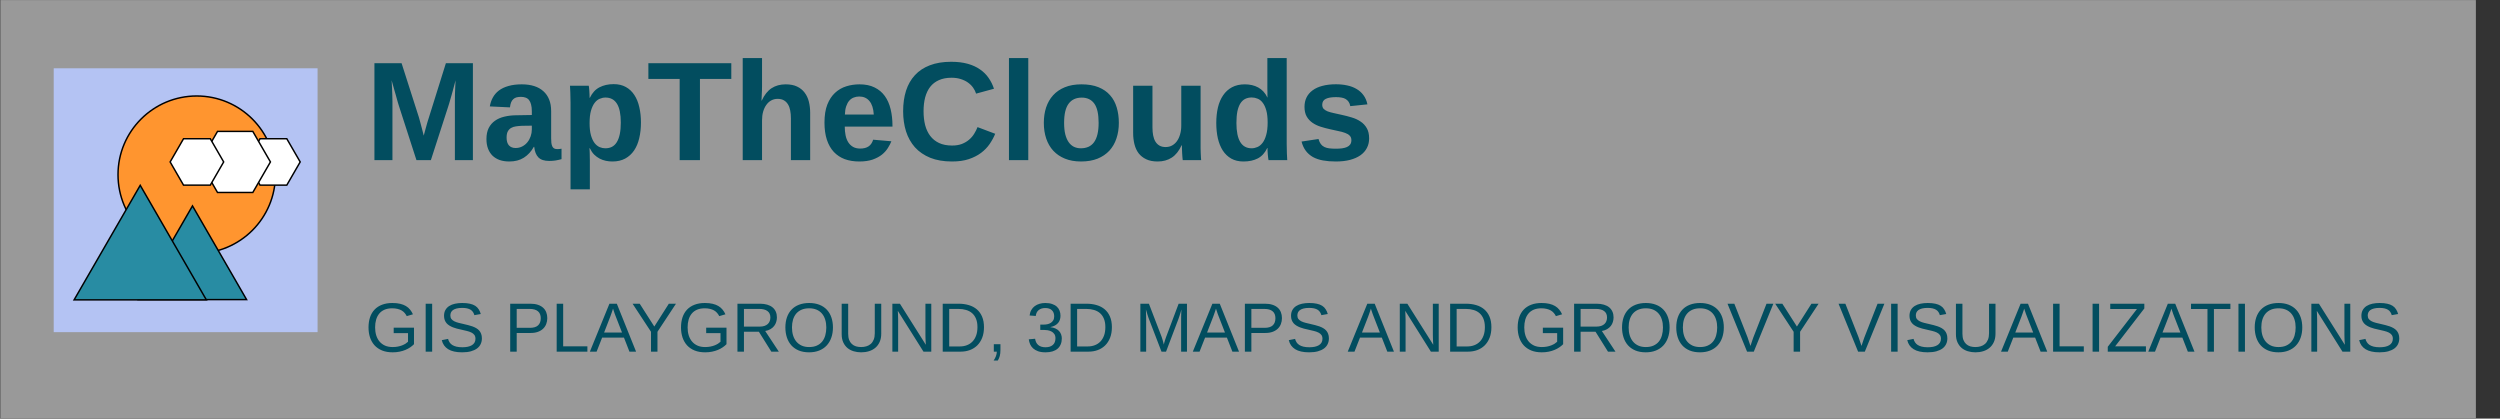 <svg width="4921" height="824" viewBox="0 0 4921 824" fill="none" xmlns="http://www.w3.org/2000/svg">
<rect x="0" y="0" width="4921" height="824" fill="#333333" stroke="none"/>
<rect x="0.695" y="0.196" width="4872.82" height="822.836" fill="white" fill-opacity="0.5"/>
<rect x="105.737" y="134.417" width="519.378" height="519.378" fill="#B4C3F3"/>
<circle cx="387.225" cy="343.875" r="154.923" fill="#FF952F" stroke="black" stroke-width="2.918"/>
<path d="M272.421 589.704L378.89 405.293L485.36 589.704H272.421Z" fill="#288CA3" stroke="black" stroke-width="2.918"/>
<path d="M145.851 590.251L276.015 364.8L406.179 590.251H145.851Z" fill="#288CA3" stroke="black" stroke-width="2.918"/>
<path d="M511.839 273.121L564.537 273.121L590.886 318.759L564.537 364.397L511.839 364.397L485.489 318.759L511.839 273.121Z" fill="white" stroke="black" stroke-width="2.918"/>
<path d="M428.171 258.629L497.603 258.629L532.319 318.759L497.603 378.888L428.171 378.888L393.456 318.759L428.171 258.629Z" fill="white" stroke="black" stroke-width="2.918"/>
<path d="M361.24 273.121L413.938 273.121L440.287 318.759L413.938 364.397L361.24 364.397L334.891 318.759L361.24 273.121Z" fill="white" stroke="black" stroke-width="2.918"/>
<path d="M895.389 315.171V199.583C895.389 194.981 895.435 190.244 895.525 185.371C895.705 180.498 895.886 176.032 896.066 171.971C896.337 167.189 896.562 162.542 896.743 158.03C894.848 165.159 893.043 171.926 891.329 178.333C890.607 181.04 889.84 183.837 889.028 186.724C888.216 189.612 887.404 192.409 886.592 195.116C885.87 197.823 885.148 200.35 884.426 202.696C883.704 205.042 883.073 207.072 882.531 208.786L848.152 315.171H819.729L785.35 208.786C784.809 207.072 784.177 205.042 783.455 202.696C782.824 200.35 782.102 197.823 781.29 195.116C780.568 192.409 779.801 189.612 778.989 186.724C778.177 183.837 777.364 181.04 776.552 178.333C774.748 171.926 772.853 165.159 770.868 158.03C771.138 163.264 771.409 168.407 771.68 173.46C771.86 177.791 772.041 182.348 772.221 187.13C772.402 191.913 772.492 196.064 772.492 199.583V315.171H737.03V124.464H790.493L824.602 231.119C825.504 233.916 826.451 237.345 827.444 241.406C828.527 245.466 829.564 249.391 830.557 253.181C831.64 257.603 832.813 262.205 834.076 266.987C835.339 262.295 836.557 257.783 837.73 253.452C838.272 251.557 838.813 249.617 839.355 247.632C839.896 245.647 840.437 243.707 840.979 241.812C841.52 239.917 842.062 238.112 842.603 236.398C843.144 234.683 843.641 233.149 844.092 231.796L877.659 124.464H930.851V315.171H895.389ZM1002.59 317.878C995.548 317.878 989.232 316.931 983.638 315.036C978.133 313.051 973.441 310.209 969.561 306.509C965.681 302.719 962.703 298.072 960.628 292.568C958.553 287.064 957.515 280.793 957.515 273.754C957.515 265.092 959.004 257.828 961.982 251.963C965.049 246.008 969.2 241.225 974.434 237.616C979.667 233.916 985.803 231.255 992.841 229.63C999.879 227.916 1007.37 227.014 1015.31 226.923L1046.85 226.382V218.938C1046.85 213.614 1046.35 209.193 1045.36 205.673C1044.45 202.064 1043.1 199.132 1041.3 196.876C1039.49 194.62 1037.24 193.041 1034.53 192.138C1031.91 191.146 1028.89 190.65 1025.46 190.65C1022.3 190.65 1019.46 190.965 1016.93 191.597C1014.5 192.229 1012.38 193.357 1010.57 194.981C1008.77 196.515 1007.28 198.635 1006.11 201.342C1005.02 203.959 1004.26 207.298 1003.8 211.358L964.147 209.463C965.23 203.057 967.215 197.237 970.103 192.003C972.99 186.679 976.96 182.077 982.013 178.197C987.157 174.317 993.428 171.34 1000.83 169.264C1008.32 167.099 1017.07 166.016 1027.08 166.016C1036.2 166.016 1044.32 167.144 1051.45 169.4C1058.58 171.656 1064.62 175.039 1069.58 179.551C1074.55 183.972 1078.34 189.431 1080.95 195.928C1083.57 202.425 1084.88 209.959 1084.88 218.532V271.859C1084.88 275.288 1085.01 278.356 1085.29 281.063C1085.65 283.77 1086.23 286.071 1087.04 287.966C1087.95 289.771 1089.17 291.169 1090.7 292.162C1092.32 293.064 1094.4 293.515 1096.93 293.515C1099.81 293.515 1102.61 293.245 1105.32 292.703V313.276C1103.06 313.818 1101.03 314.314 1099.23 314.765C1097.42 315.217 1095.62 315.577 1093.81 315.848C1092.01 316.119 1090.07 316.344 1087.99 316.525C1086.01 316.705 1083.66 316.796 1080.95 316.796C1071.39 316.796 1064.31 314.45 1059.7 309.757C1055.19 305.065 1052.49 298.162 1051.58 289.049H1050.77C1045.72 298.162 1039.22 305.246 1031.28 310.299C1023.43 315.352 1013.87 317.878 1002.59 317.878ZM1046.85 247.361L1027.36 247.632C1023.3 247.812 1019.41 248.173 1015.72 248.715C1012.11 249.166 1008.9 250.203 1006.11 251.828C1003.4 253.362 1001.23 255.617 999.609 258.595C997.985 261.573 997.173 265.633 997.173 270.777C997.173 277.725 998.752 282.913 1001.91 286.342C1005.16 289.681 1009.44 291.35 1014.77 291.35C1019.64 291.35 1024.06 290.312 1028.03 288.237C1032 286.161 1035.34 283.454 1038.05 280.116C1040.85 276.687 1043.01 272.762 1044.54 268.34C1046.08 263.919 1046.85 259.407 1046.85 254.805V247.361ZM1261.65 241.27C1261.65 252.369 1260.52 262.611 1258.26 271.995C1256.1 281.379 1252.71 289.455 1248.11 296.222C1243.51 302.99 1237.64 308.314 1230.52 312.194C1223.48 315.983 1215.13 317.878 1205.48 317.878C1201.14 317.878 1196.81 317.427 1192.48 316.525C1188.24 315.623 1184.18 314.179 1180.3 312.194C1176.42 310.118 1172.81 307.456 1169.47 304.208C1166.22 300.869 1163.43 296.764 1161.08 291.891H1160.27C1160.36 292.342 1160.45 293.47 1160.54 295.275C1160.63 297.08 1160.72 299.2 1160.81 301.636C1160.9 303.982 1160.95 306.509 1160.95 309.216C1161.04 311.833 1161.08 314.269 1161.08 316.525V372.695H1123.05V202.425C1123.05 194.936 1122.91 188.258 1122.64 182.393C1122.46 176.528 1122.24 171.971 1121.96 168.723H1158.92C1159.1 169.355 1159.28 170.573 1159.46 172.377C1159.73 174.182 1159.91 176.257 1160 178.603C1160.18 180.95 1160.31 183.386 1160.4 185.912C1160.49 188.439 1160.54 190.65 1160.54 192.544H1161.08C1165.68 182.89 1172 175.987 1180.03 171.836C1188.06 167.685 1197.35 165.61 1207.91 165.61C1217.21 165.61 1225.24 167.505 1232 171.295C1238.77 175.084 1244.32 180.318 1248.65 186.995C1253.07 193.672 1256.32 201.658 1258.4 210.952C1260.56 220.156 1261.65 230.262 1261.65 241.27ZM1221.99 241.27C1221.99 224.577 1219.46 212.215 1214.41 204.185C1209.36 196.064 1201.82 192.003 1191.81 192.003C1188.02 192.003 1184.23 192.815 1180.44 194.439C1176.74 195.973 1173.4 198.68 1170.42 202.56C1167.53 206.35 1165.14 211.493 1163.25 217.99C1161.44 224.397 1160.54 232.518 1160.54 242.353C1160.54 251.918 1161.44 259.904 1163.25 266.31C1165.05 272.626 1167.4 277.679 1170.28 281.469C1173.26 285.259 1176.6 287.966 1180.3 289.59C1184 291.124 1187.74 291.891 1191.53 291.891C1196.41 291.891 1200.74 290.944 1204.53 289.049C1208.32 287.064 1211.48 284.041 1214 279.98C1216.62 275.83 1218.6 270.551 1219.96 264.145C1221.31 257.738 1221.99 250.113 1221.99 241.27ZM1377.78 155.323V315.171H1337.85V155.323H1276.26V124.464H1439.5V155.323H1377.78ZM1499.46 197.958C1504.6 186.77 1511.05 178.649 1518.81 173.596C1526.57 168.542 1535.82 166.016 1546.56 166.016C1555.4 166.016 1562.84 167.46 1568.89 170.347C1575.03 173.235 1579.99 177.205 1583.78 182.258C1587.66 187.311 1590.46 193.266 1592.17 200.124C1593.88 206.982 1594.74 214.381 1594.74 222.321V315.171H1556.84V233.149C1556.84 227.465 1556.39 222.276 1555.49 217.584C1554.59 212.802 1553.1 208.741 1551.02 205.403C1548.95 201.974 1546.24 199.312 1542.9 197.417C1539.56 195.522 1535.5 194.575 1530.72 194.575C1526.12 194.575 1521.92 195.612 1518.13 197.688C1514.43 199.673 1511.23 202.56 1508.52 206.35C1505.82 210.05 1503.7 214.516 1502.16 219.75C1500.72 224.893 1500 230.578 1500 236.804V315.171H1461.96V114.312H1500V169.129C1500 172.016 1499.95 174.949 1499.86 177.927C1499.77 180.814 1499.64 183.566 1499.46 186.183C1499.37 188.71 1499.28 191.011 1499.18 193.086C1499.09 195.161 1499 196.785 1498.91 197.958H1499.46ZM1691.38 317.878C1680.82 317.878 1671.3 316.344 1662.82 313.276C1654.43 310.118 1647.26 305.381 1641.3 299.065C1635.35 292.658 1630.79 284.673 1627.63 275.108C1624.47 265.453 1622.89 254.174 1622.89 241.27C1622.89 227.284 1624.74 215.509 1628.44 205.944C1632.23 196.379 1637.29 188.664 1643.6 182.799C1650.01 176.844 1657.36 172.558 1665.67 169.941C1673.97 167.324 1682.72 166.016 1691.92 166.016C1703.47 166.016 1713.31 168.046 1721.43 172.107C1729.64 176.077 1736.36 181.671 1741.6 188.89C1746.83 196.109 1750.66 204.771 1753.1 214.877C1755.54 224.893 1756.76 235.992 1756.76 248.173V249.256H1662.82C1662.82 255.392 1663.36 261.122 1664.45 266.445C1665.53 271.679 1667.29 276.236 1669.73 280.116C1672.16 283.906 1675.32 286.928 1679.2 289.184C1683.08 291.35 1687.77 292.433 1693.28 292.433C1699.95 292.433 1705.41 291.034 1709.65 288.237C1713.89 285.349 1716.92 280.928 1718.72 274.973L1754.59 278.086C1752.97 282.236 1750.66 286.658 1747.69 291.35C1744.8 296.042 1740.92 300.373 1736.05 304.343C1731.17 308.223 1725.08 311.472 1717.77 314.089C1710.56 316.615 1701.76 317.878 1691.38 317.878ZM1691.38 189.973C1687.5 189.973 1683.85 190.65 1680.42 192.003C1677.08 193.266 1674.15 195.342 1671.62 198.229C1669.18 201.026 1667.2 204.681 1665.67 209.193C1664.13 213.704 1663.27 219.118 1663.09 225.434H1719.94C1719.22 213.614 1716.38 204.771 1711.41 198.906C1706.45 192.951 1699.77 189.973 1691.38 189.973ZM1873.97 286.477C1881.46 286.477 1887.91 285.44 1893.32 283.364C1898.83 281.199 1903.56 278.401 1907.54 274.973C1911.6 271.544 1914.93 267.664 1917.55 263.332C1920.26 259.001 1922.47 254.625 1924.18 250.203L1958.97 263.332C1956.17 270.19 1952.52 276.913 1948 283.5C1943.49 290.087 1937.85 295.907 1931.09 300.96C1924.32 306.013 1916.24 310.118 1906.86 313.276C1897.56 316.344 1886.6 317.878 1873.97 317.878C1857.46 317.878 1843.15 315.442 1831.06 310.569C1818.97 305.607 1808.96 298.749 1801.01 289.996C1793.16 281.153 1787.3 270.686 1783.42 258.595C1779.63 246.504 1777.73 233.285 1777.73 218.938C1777.73 204.049 1779.63 190.604 1783.42 178.603C1787.3 166.602 1793.12 156.406 1800.88 148.014C1808.64 139.532 1818.43 133.036 1830.25 128.524C1842.16 123.922 1856.15 121.621 1872.21 121.621C1884.66 121.621 1895.53 122.93 1904.83 125.546C1914.21 128.163 1922.29 131.863 1929.06 136.645C1935.91 141.337 1941.55 146.932 1945.97 153.428C1950.49 159.835 1954.01 166.918 1956.53 174.678L1921.34 184.288C1920.08 180.228 1918.14 176.348 1915.52 172.648C1912.9 168.858 1909.57 165.52 1905.5 162.632C1901.53 159.745 1896.84 157.444 1891.43 155.729C1886.01 153.925 1879.88 153.022 1873.02 153.022C1863.37 153.022 1855.06 154.601 1848.12 157.76C1841.17 160.828 1835.44 165.249 1830.93 171.024C1826.51 176.799 1823.21 183.747 1821.05 191.868C1818.97 199.898 1817.93 208.922 1817.93 218.938C1817.93 228.863 1818.97 237.977 1821.05 246.278C1823.21 254.49 1826.55 261.573 1831.06 267.528C1835.57 273.484 1841.35 278.131 1848.39 281.469C1855.52 284.808 1864.04 286.477 1873.97 286.477ZM1986.04 315.171V114.312H2024.07V315.171H1986.04ZM2202.33 241.812C2202.33 253.001 2200.75 263.242 2197.59 272.536C2194.52 281.83 2189.87 289.861 2183.65 296.628C2177.42 303.306 2169.66 308.539 2160.37 312.329C2151.07 316.029 2140.25 317.878 2127.88 317.878C2115.97 317.878 2105.46 316.029 2096.35 312.329C2087.23 308.629 2079.56 303.441 2073.34 296.764C2067.2 290.087 2062.56 282.101 2059.4 272.807C2056.24 263.423 2054.66 253.091 2054.66 241.812C2054.66 230.894 2056.15 220.833 2059.13 211.629C2062.19 202.335 2066.8 194.304 2072.93 187.537C2079.07 180.769 2086.78 175.49 2096.08 171.701C2105.37 167.911 2116.24 166.016 2128.7 166.016C2141.87 166.016 2153.1 167.911 2162.4 171.701C2171.69 175.49 2179.27 180.769 2185.14 187.537C2191.09 194.214 2195.42 202.199 2198.13 211.493C2200.93 220.697 2202.33 230.803 2202.33 241.812ZM2162.53 241.812C2162.53 224.397 2159.69 211.764 2154.01 203.914C2148.32 196.064 2140.07 192.138 2129.24 192.138C2118.05 192.138 2109.48 196.109 2103.52 204.049C2097.57 211.99 2094.59 224.577 2094.59 241.812C2094.59 250.564 2095.36 258.099 2096.89 264.415C2098.51 270.732 2100.77 275.92 2103.66 279.98C2106.54 284.041 2110.02 287.064 2114.08 289.049C2118.14 290.944 2122.61 291.891 2127.48 291.891C2133.07 291.891 2138.04 290.944 2142.37 289.049C2146.79 287.064 2150.49 284.041 2153.47 279.98C2156.44 275.92 2158.7 270.732 2160.23 264.415C2161.77 258.099 2162.53 250.564 2162.53 241.812ZM2268.51 168.723V250.88C2268.51 256.565 2268.96 261.798 2269.87 266.581C2270.77 271.273 2272.26 275.333 2274.33 278.762C2276.41 282.101 2279.07 284.718 2282.32 286.613C2285.66 288.507 2289.72 289.455 2294.5 289.455C2299.1 289.455 2303.25 288.462 2306.95 286.477C2310.74 284.402 2313.99 281.514 2316.7 277.815C2319.4 274.025 2321.48 269.559 2322.92 264.415C2324.46 259.182 2325.22 253.452 2325.22 247.226V168.723H2363.26V282.417C2363.26 285.485 2363.26 288.733 2363.26 292.162C2363.35 295.501 2363.44 298.704 2363.53 301.772C2363.71 304.749 2363.84 307.456 2363.93 309.893C2364.12 312.239 2364.25 313.998 2364.34 315.171H2328.07C2327.98 314.089 2327.8 312.374 2327.53 310.028C2327.35 307.592 2327.16 304.93 2326.98 302.042C2326.89 299.155 2326.76 296.268 2326.58 293.38C2326.49 290.493 2326.44 288.056 2326.44 286.071H2325.77C2320.71 297.17 2314.26 305.246 2306.41 310.299C2298.65 315.352 2289.4 317.878 2278.66 317.878C2269.91 317.878 2262.47 316.435 2256.33 313.547C2250.2 310.66 2245.19 306.735 2241.31 301.772C2237.52 296.719 2234.77 290.763 2233.05 283.906C2231.34 277.048 2230.48 269.649 2230.48 261.708V168.723H2268.51ZM2496.98 315.171C2496.8 314.45 2496.58 313.186 2496.31 311.382C2496.13 309.487 2495.9 307.366 2495.63 305.02C2495.45 302.674 2495.27 300.283 2495.09 297.847C2495 295.41 2494.95 293.245 2494.95 291.35H2494.41C2489.99 300.824 2483.81 307.637 2475.87 311.788C2468.02 315.848 2458.59 317.878 2447.58 317.878C2438.38 317.878 2430.39 315.983 2423.62 312.194C2416.95 308.404 2411.4 303.125 2406.98 296.358C2402.64 289.59 2399.4 281.605 2397.23 272.401C2395.16 263.107 2394.12 253.001 2394.12 242.083C2394.12 230.984 2395.2 220.787 2397.37 211.493C2399.62 202.199 2403.05 194.214 2407.65 187.537C2412.25 180.769 2418.07 175.49 2425.11 171.701C2432.24 167.911 2440.68 166.016 2450.42 166.016C2455.21 166.016 2459.81 166.512 2464.23 167.505C2468.65 168.497 2472.76 170.031 2476.55 172.107C2480.34 174.182 2483.76 176.844 2486.83 180.092C2489.9 183.341 2492.52 187.266 2494.68 191.868H2494.95C2494.95 190.965 2494.91 189.657 2494.82 187.943C2494.82 186.138 2494.82 184.108 2494.82 181.852C2494.82 179.596 2494.77 177.25 2494.68 174.814C2494.68 172.377 2494.68 170.031 2494.68 167.775V114.312H2532.72V283.229C2532.72 290.357 2532.85 296.719 2533.12 302.313C2533.39 307.817 2533.62 312.103 2533.8 315.171H2496.98ZM2495.22 241.135C2495.22 231.48 2494.32 223.494 2492.52 217.178C2490.71 210.772 2488.32 205.719 2485.34 202.019C2482.46 198.229 2479.12 195.612 2475.33 194.169C2471.63 192.635 2467.84 191.868 2463.96 191.868C2459.09 191.868 2454.75 192.815 2450.96 194.71C2447.27 196.605 2444.11 199.583 2441.49 203.643C2438.96 207.704 2437.02 212.892 2435.67 219.208C2434.41 225.525 2433.78 233.149 2433.78 242.083C2433.78 275.288 2443.75 291.891 2463.69 291.891C2467.48 291.891 2471.27 291.079 2475.06 289.455C2478.85 287.831 2482.23 285.079 2485.21 281.199C2488.19 277.319 2490.58 272.13 2492.38 265.633C2494.28 259.046 2495.22 250.88 2495.22 241.135ZM2695 272.401C2695 279.439 2693.51 285.755 2690.53 291.35C2687.65 296.944 2683.41 301.727 2677.81 305.697C2672.22 309.577 2665.36 312.6 2657.24 314.765C2649.12 316.841 2639.87 317.878 2629.49 317.878C2620.2 317.878 2611.81 317.202 2604.32 315.848C2596.83 314.495 2590.24 312.284 2584.55 309.216C2578.96 306.058 2574.27 301.997 2570.48 297.035C2566.69 292.072 2563.85 285.936 2561.95 278.627L2595.38 273.619C2596.47 277.679 2597.95 280.973 2599.85 283.5C2601.74 286.026 2604.09 287.966 2606.89 289.32C2609.68 290.673 2612.93 291.575 2616.63 292.027C2620.42 292.478 2624.71 292.703 2629.49 292.703C2633.82 292.703 2637.84 292.478 2641.54 292.027C2645.33 291.485 2648.58 290.628 2651.28 289.455C2654.08 288.192 2656.25 286.477 2657.78 284.312C2659.31 282.056 2660.08 279.259 2660.08 275.92C2660.08 272.13 2658.95 269.152 2656.7 266.987C2654.53 264.731 2651.51 262.926 2647.63 261.573C2643.84 260.129 2639.33 258.911 2634.09 257.918C2628.95 256.836 2623.45 255.617 2617.58 254.264C2611.44 252.91 2605.4 251.286 2599.44 249.391C2593.49 247.496 2588.16 244.925 2583.47 241.676C2578.78 238.428 2574.99 234.322 2572.1 229.36C2569.22 224.307 2567.77 217.945 2567.77 210.275C2567.77 203.327 2569.12 197.146 2571.83 191.732C2574.54 186.228 2578.51 181.581 2583.74 177.791C2588.98 173.911 2595.43 170.979 2603.1 168.994C2610.86 166.918 2619.75 165.881 2629.76 165.881C2637.7 165.881 2645.1 166.648 2651.96 168.182C2658.82 169.625 2664.95 171.971 2670.37 175.22C2675.78 178.378 2680.29 182.438 2683.9 187.401C2687.6 192.364 2690.17 198.365 2691.62 205.403L2657.91 208.922C2657.28 205.403 2656.15 202.515 2654.53 200.259C2652.91 197.913 2650.88 196.064 2648.44 194.71C2646.09 193.357 2643.34 192.454 2640.18 192.003C2637.03 191.462 2633.55 191.191 2629.76 191.191C2620.74 191.191 2613.97 192.364 2609.46 194.71C2604.95 196.966 2602.69 200.801 2602.69 206.215C2602.69 209.553 2603.59 212.215 2605.4 214.2C2607.29 216.186 2609.91 217.855 2613.25 219.208C2616.68 220.472 2620.69 221.6 2625.3 222.592C2629.99 223.494 2635.09 224.622 2640.59 225.976C2647.36 227.42 2653.99 229.134 2660.49 231.119C2667.07 233.014 2672.89 235.676 2677.95 239.105C2683.09 242.443 2687.2 246.775 2690.26 252.098C2693.42 257.422 2695 264.19 2695 272.401Z" fill="#024D5F"/>
<path d="M725.384 644.568C725.384 637.202 726.367 630.55 728.331 624.613C730.34 618.676 733.308 613.631 737.237 609.48C741.21 605.283 746.121 602.069 751.969 599.837C757.817 597.56 764.602 596.422 772.325 596.422C778.129 596.422 783.218 596.935 787.593 597.962C791.968 598.989 795.762 600.462 798.976 602.381C802.19 604.301 804.914 606.645 807.146 609.413C809.378 612.136 811.275 615.216 812.838 618.653L800.65 622.269C799.49 619.948 798.083 617.85 796.432 615.975C794.825 614.055 792.86 612.426 790.539 611.087C788.218 609.747 785.517 608.721 782.437 608.006C779.401 607.247 775.919 606.868 771.99 606.868C766.276 606.868 761.299 607.761 757.058 609.546C752.861 611.332 749.379 613.877 746.612 617.18C743.844 620.484 741.768 624.457 740.384 629.1C739.045 633.742 738.375 638.898 738.375 644.568C738.375 650.237 739.112 655.438 740.585 660.17C742.058 664.858 744.246 668.92 747.147 672.357C750.049 675.75 753.643 678.406 757.928 680.326C762.258 682.201 767.258 683.138 772.928 683.138C776.633 683.138 780.048 682.826 783.173 682.201C786.298 681.576 789.11 680.772 791.61 679.79C794.155 678.763 796.387 677.647 798.307 676.442C800.226 675.192 801.833 673.942 803.128 672.692V655.684H774.937V644.97H814.913V677.513C812.815 679.656 810.338 681.71 807.481 683.674C804.668 685.594 801.499 687.29 797.972 688.763C794.445 690.236 790.584 691.397 786.387 692.245C782.191 693.093 777.704 693.517 772.928 693.517C764.982 693.517 758.04 692.312 752.102 689.901C746.165 687.446 741.21 684.053 737.237 679.723C733.308 675.348 730.34 670.17 728.331 664.188C726.367 658.206 725.384 651.666 725.384 644.568ZM837.881 692.178V597.828H850.671V692.178H837.881ZM948.571 666.13C948.571 670.103 947.789 673.764 946.227 677.112C944.709 680.46 942.343 683.361 939.129 685.817C935.915 688.227 931.852 690.125 926.942 691.509C922.076 692.848 916.295 693.517 909.598 693.517C897.858 693.517 888.706 691.464 882.144 687.357C875.581 683.25 871.407 677.313 869.622 669.545L882.01 667.067C882.635 669.523 883.595 671.755 884.889 673.764C886.184 675.772 887.925 677.513 890.112 678.987C892.344 680.415 895.09 681.531 898.349 682.335C901.607 683.138 905.514 683.54 910.067 683.54C913.862 683.54 917.344 683.228 920.513 682.603C923.683 681.933 926.406 680.929 928.683 679.589C930.959 678.25 932.723 676.531 933.973 674.433C935.267 672.29 935.915 669.746 935.915 666.799C935.915 663.719 935.2 661.219 933.772 659.3C932.388 657.38 930.424 655.795 927.879 654.545C925.335 653.295 922.299 652.246 918.772 651.398C915.246 650.55 911.339 649.635 907.054 648.653C904.42 648.072 901.764 647.447 899.085 646.778C896.451 646.063 893.907 645.237 891.452 644.3C889.041 643.318 886.764 642.18 884.621 640.885C882.479 639.59 880.626 638.05 879.063 636.265C877.501 634.434 876.273 632.336 875.381 629.97C874.488 627.559 874.041 624.792 874.041 621.667C874.041 617.203 874.934 613.386 876.72 610.216C878.55 607.002 881.072 604.368 884.287 602.315C887.501 600.261 891.295 598.765 895.67 597.828C900.045 596.891 904.777 596.422 909.866 596.422C915.714 596.422 920.714 596.891 924.866 597.828C929.017 598.721 932.522 600.082 935.379 601.913C938.236 603.743 940.513 606.02 942.209 608.743C943.95 611.421 945.334 614.546 946.361 618.118L933.772 620.327C933.147 618.051 932.232 616.02 931.026 614.234C929.866 612.448 928.326 610.953 926.406 609.747C924.486 608.542 922.143 607.627 919.375 607.002C916.652 606.377 913.438 606.064 909.732 606.064C905.357 606.064 901.674 606.466 898.683 607.27C895.737 608.029 893.349 609.078 891.518 610.417C889.733 611.756 888.438 613.341 887.635 615.171C886.876 616.957 886.496 618.899 886.496 620.997C886.496 623.809 887.188 626.131 888.572 627.961C890.001 629.747 891.92 631.242 894.331 632.448C896.742 633.653 899.532 634.657 902.701 635.461C905.871 636.265 909.241 637.068 912.813 637.872C915.714 638.541 918.594 639.233 921.451 639.947C924.352 640.617 927.12 641.443 929.754 642.425C932.388 643.363 934.843 644.479 937.12 645.773C939.441 647.068 941.45 648.653 943.147 650.528C944.843 652.402 946.16 654.612 947.097 657.157C948.079 659.701 948.571 662.692 948.571 666.13ZM1077.27 626.22C1077.27 630.327 1076.58 634.166 1075.2 637.738C1073.86 641.264 1071.83 644.345 1069.1 646.979C1066.42 649.568 1063.05 651.621 1058.99 653.139C1054.93 654.657 1050.2 655.416 1044.8 655.416H1017.07V692.178H1004.28V597.828H1043.99C1049.57 597.828 1054.44 598.52 1058.59 599.904C1062.74 601.243 1066.2 603.163 1068.97 605.663C1071.74 608.118 1073.81 611.109 1075.2 614.636C1076.58 618.118 1077.27 621.979 1077.27 626.22ZM1064.42 626.354C1064.42 620.372 1062.59 615.841 1058.92 612.761C1055.26 609.636 1049.77 608.073 1042.45 608.073H1017.07V645.304H1042.99C1050.35 645.304 1055.76 643.675 1059.19 640.416C1062.67 637.157 1064.42 632.47 1064.42 626.354ZM1095.75 692.178V597.828H1108.54V681.732H1156.22V692.178H1095.75ZM1238.99 692.178L1228.21 664.59H1185.22L1174.37 692.178H1161.11L1199.61 597.828H1214.14L1252.04 692.178H1238.99ZM1212.27 623.475C1211.55 621.689 1210.86 619.881 1210.19 618.051C1209.57 616.22 1209.01 614.569 1208.52 613.095C1208.03 611.578 1207.6 610.328 1207.25 609.346C1206.93 608.319 1206.76 607.694 1206.71 607.471C1206.62 607.694 1206.42 608.319 1206.11 609.346C1205.8 610.372 1205.37 611.645 1204.84 613.162C1204.35 614.68 1203.76 616.354 1203.1 618.185C1202.47 620.015 1201.82 621.823 1201.15 623.609L1189.1 654.612H1224.39L1212.27 623.475ZM1294.16 653.072V692.178H1281.44V653.072L1245.15 597.828H1259.21L1287.94 642.76L1316.53 597.828H1330.59L1294.16 653.072ZM1340.5 644.568C1340.5 637.202 1341.48 630.55 1343.45 624.613C1345.46 618.676 1348.43 613.631 1352.35 609.48C1356.33 605.283 1361.24 602.069 1367.09 599.837C1372.93 597.56 1379.72 596.422 1387.44 596.422C1393.25 596.422 1398.34 596.935 1402.71 597.962C1407.09 598.989 1410.88 600.462 1414.09 602.381C1417.31 604.301 1420.03 606.645 1422.26 609.413C1424.5 612.136 1426.39 615.216 1427.96 618.653L1415.77 622.269C1414.61 619.948 1413.2 617.85 1411.55 615.975C1409.94 614.055 1407.98 612.426 1405.66 611.087C1403.34 609.747 1400.63 608.721 1397.55 608.006C1394.52 607.247 1391.04 606.868 1387.11 606.868C1381.39 606.868 1376.42 607.761 1372.18 609.546C1367.98 611.332 1364.5 613.877 1361.73 617.18C1358.96 620.484 1356.89 624.457 1355.5 629.1C1354.16 633.742 1353.49 638.898 1353.49 644.568C1353.49 650.237 1354.23 655.438 1355.7 660.17C1357.18 664.858 1359.36 668.92 1362.27 672.357C1365.17 675.75 1368.76 678.406 1373.05 680.326C1377.38 682.201 1382.38 683.138 1388.05 683.138C1391.75 683.138 1395.17 682.826 1398.29 682.201C1401.42 681.576 1404.23 680.772 1406.73 679.79C1409.27 678.763 1411.5 677.647 1413.42 676.442C1415.34 675.192 1416.95 673.942 1418.25 672.692V655.684H1390.05V644.97H1430.03V677.513C1427.93 679.656 1425.46 681.71 1422.6 683.674C1419.79 685.594 1416.62 687.29 1413.09 688.763C1409.56 690.236 1405.7 691.397 1401.51 692.245C1397.31 693.093 1392.82 693.517 1388.05 693.517C1380.1 693.517 1373.16 692.312 1367.22 689.901C1361.28 687.446 1356.33 684.053 1352.35 679.723C1348.43 675.348 1345.46 670.17 1343.45 664.188C1341.48 658.206 1340.5 651.666 1340.5 644.568ZM1518.29 692.178L1493.78 653.005H1464.38V692.178H1451.59V597.828H1495.99C1501.35 597.828 1506.08 598.453 1510.19 599.703C1514.34 600.908 1517.82 602.672 1520.63 604.993C1523.44 607.314 1525.59 610.149 1527.06 613.497C1528.53 616.845 1529.27 620.618 1529.27 624.814C1529.27 627.805 1528.82 630.751 1527.93 633.653C1527.08 636.555 1525.72 639.211 1523.85 641.622C1521.97 644.032 1519.58 646.108 1516.68 647.849C1513.78 649.59 1510.3 650.818 1506.23 651.532L1533.02 692.178H1518.29ZM1516.41 624.948C1516.41 622.091 1515.92 619.613 1514.94 617.515C1513.96 615.417 1512.53 613.676 1510.65 612.292C1508.78 610.863 1506.5 609.814 1503.82 609.145C1501.15 608.43 1498.11 608.073 1494.72 608.073H1464.38V642.894H1495.25C1498.91 642.894 1502.08 642.447 1504.76 641.555C1507.44 640.617 1509.63 639.345 1511.32 637.738C1513.06 636.131 1514.34 634.233 1515.14 632.046C1515.99 629.858 1516.41 627.492 1516.41 624.948ZM1639.56 644.568C1639.56 651.934 1638.49 658.63 1636.34 664.657C1634.24 670.683 1631.19 675.839 1627.17 680.125C1623.15 684.411 1618.24 687.714 1612.44 690.035C1606.63 692.357 1600.05 693.517 1592.68 693.517C1584.92 693.517 1578.11 692.312 1572.26 689.901C1566.41 687.446 1561.55 684.053 1557.66 679.723C1553.78 675.348 1550.85 670.17 1548.89 664.188C1546.93 658.206 1545.94 651.666 1545.94 644.568C1545.94 637.202 1546.97 630.55 1549.02 624.613C1551.08 618.676 1554.09 613.631 1558.06 609.48C1562.04 605.283 1566.92 602.069 1572.73 599.837C1578.58 597.56 1585.27 596.422 1592.82 596.422C1600.32 596.422 1606.97 597.56 1612.77 599.837C1618.62 602.114 1623.51 605.35 1627.44 609.546C1631.41 613.743 1634.42 618.81 1636.48 624.747C1638.53 630.684 1639.56 637.291 1639.56 644.568ZM1626.5 644.568C1626.5 638.898 1625.76 633.742 1624.29 629.1C1622.86 624.457 1620.72 620.484 1617.86 617.18C1615.05 613.877 1611.54 611.332 1607.35 609.546C1603.15 607.761 1598.31 606.868 1592.82 606.868C1587.19 606.868 1582.26 607.761 1578.02 609.546C1573.78 611.332 1570.23 613.877 1567.37 617.18C1564.56 620.484 1562.44 624.457 1561.01 629.1C1559.63 633.742 1558.93 638.898 1558.93 644.568C1558.93 650.237 1559.65 655.438 1561.08 660.17C1562.55 664.858 1564.69 668.92 1567.51 672.357C1570.36 675.75 1573.89 678.406 1578.09 680.326C1582.33 682.201 1587.19 683.138 1592.68 683.138C1598.58 683.138 1603.64 682.178 1607.88 680.259C1612.17 678.339 1615.67 675.683 1618.4 672.29C1621.16 668.853 1623.2 664.768 1624.49 660.036C1625.83 655.304 1626.5 650.148 1626.5 644.568ZM1695.14 693.517C1689.96 693.517 1685.05 692.826 1680.4 691.442C1675.76 690.058 1671.68 687.915 1668.15 685.013C1664.67 682.067 1661.9 678.362 1659.85 673.897C1657.79 669.389 1656.77 664.054 1656.77 657.893V597.828H1669.56V656.822C1669.56 661.599 1670.18 665.661 1671.43 669.009C1672.73 672.313 1674.51 675.013 1676.79 677.112C1679.06 679.21 1681.74 680.75 1684.82 681.732C1687.95 682.67 1691.36 683.138 1695.07 683.138C1698.73 683.138 1702.19 682.647 1705.45 681.665C1708.71 680.683 1711.56 679.121 1714.02 676.978C1716.47 674.835 1718.39 672.045 1719.78 668.607C1721.21 665.125 1721.92 660.907 1721.92 655.951V597.828H1734.64V656.688C1734.64 662.983 1733.59 668.451 1731.5 673.094C1729.44 677.692 1726.63 681.509 1723.06 684.544C1719.49 687.58 1715.29 689.835 1710.47 691.308C1705.69 692.781 1700.58 693.517 1695.14 693.517ZM1817.74 692.178L1767.25 611.823C1767.34 614.011 1767.46 616.176 1767.59 618.319C1767.68 620.149 1767.75 622.091 1767.79 624.144C1767.88 626.153 1767.92 627.939 1767.92 629.501V692.178H1756.54V597.828H1771.41L1822.43 678.719C1822.3 676.531 1822.16 674.344 1822.03 672.156C1821.94 670.281 1821.85 668.25 1821.76 666.063C1821.67 663.831 1821.63 661.71 1821.63 659.701V597.828H1833.15V692.178H1817.74ZM1936.87 644.032C1936.87 651.889 1935.69 658.831 1933.32 664.858C1930.96 670.839 1927.72 675.862 1923.61 679.924C1919.5 683.942 1914.64 687 1909.01 689.098C1903.43 691.151 1897.41 692.178 1890.93 692.178H1855.64V597.828H1886.85C1894.13 597.828 1900.82 598.743 1906.94 600.573C1913.1 602.359 1918.39 605.149 1922.81 608.944C1927.23 612.694 1930.67 617.47 1933.12 623.274C1935.62 629.077 1936.87 635.997 1936.87 644.032ZM1924.01 644.032C1924.01 637.648 1923.1 632.202 1921.27 627.693C1919.44 623.14 1916.87 619.412 1913.57 616.511C1910.26 613.609 1906.31 611.488 1901.72 610.149C1897.12 608.765 1892.07 608.073 1886.58 608.073H1868.43V681.933H1889.46C1894.42 681.933 1898.99 681.129 1903.19 679.522C1907.43 677.915 1911.09 675.527 1914.17 672.357C1917.25 669.188 1919.66 665.237 1921.4 660.505C1923.14 655.773 1924.01 650.282 1924.01 644.032ZM1969.28 677.513V688.763C1969.28 691.129 1969.17 693.272 1968.95 695.192C1968.77 697.156 1968.45 698.964 1968.01 700.616C1967.56 702.312 1967 703.897 1966.33 705.37C1965.71 706.843 1964.95 708.294 1964.06 709.722H1955.82C1957.83 706.821 1959.37 703.897 1960.44 700.95C1961.56 698.004 1962.12 695.08 1962.12 692.178H1956.22V677.513H1969.28ZM2090.08 666.13C2090.08 670.46 2089.37 674.322 2087.94 677.714C2086.55 681.107 2084.5 683.986 2081.78 686.352C2079.1 688.674 2075.75 690.46 2071.73 691.709C2067.76 692.915 2063.21 693.517 2058.07 693.517C2052.22 693.517 2047.29 692.803 2043.27 691.375C2039.3 689.901 2036.02 687.982 2033.43 685.616C2030.84 683.205 2028.9 680.482 2027.6 677.446C2026.31 674.366 2025.46 671.197 2025.06 667.938L2037.52 666.799C2037.87 669.299 2038.52 671.576 2039.46 673.63C2040.44 675.683 2041.76 677.446 2043.41 678.92C2045.06 680.393 2047.09 681.531 2049.5 682.335C2051.91 683.138 2054.77 683.54 2058.07 683.54C2064.14 683.54 2068.9 682.045 2072.34 679.054C2075.82 676.063 2077.56 671.621 2077.56 665.728C2077.56 662.246 2076.78 659.456 2075.22 657.358C2073.7 655.215 2071.78 653.563 2069.46 652.402C2067.18 651.197 2064.68 650.394 2061.96 649.992C2059.28 649.59 2056.8 649.389 2054.52 649.389H2047.69V638.943H2054.26C2056.53 638.943 2058.9 638.72 2061.35 638.273C2063.81 637.782 2066.04 636.934 2068.05 635.729C2070.1 634.479 2071.78 632.805 2073.07 630.707C2074.41 628.608 2075.08 625.93 2075.08 622.671C2075.08 617.627 2073.59 613.654 2070.59 610.752C2067.65 607.805 2063.25 606.332 2057.4 606.332C2052.09 606.332 2047.78 607.694 2044.48 610.417C2041.22 613.14 2039.32 616.979 2038.79 621.935L2026.67 620.997C2027.16 616.845 2028.3 613.229 2030.08 610.149C2031.87 607.069 2034.12 604.524 2036.85 602.515C2039.61 600.462 2042.76 598.944 2046.29 597.962C2049.81 596.935 2053.56 596.422 2057.54 596.422C2062.8 596.422 2067.34 597.091 2071.13 598.431C2074.92 599.725 2078.03 601.511 2080.44 603.788C2082.85 606.02 2084.61 608.654 2085.73 611.689C2086.89 614.725 2087.47 617.961 2087.47 621.399C2087.47 624.167 2087.09 626.756 2086.33 629.166C2085.57 631.577 2084.39 633.742 2082.78 635.662C2081.17 637.581 2079.12 639.233 2076.62 640.617C2074.17 642.001 2071.2 643.05 2067.72 643.764V644.032C2071.51 644.434 2074.81 645.304 2077.63 646.644C2080.44 647.938 2082.76 649.568 2084.59 651.532C2086.42 653.496 2087.78 655.728 2088.67 658.228C2089.61 660.728 2090.08 663.362 2090.08 666.13ZM2188.65 644.032C2188.65 651.889 2187.47 658.831 2185.1 664.858C2182.73 670.839 2179.5 675.862 2175.39 679.924C2171.28 683.942 2166.42 687 2160.79 689.098C2155.21 691.151 2149.19 692.178 2142.71 692.178H2107.42V597.828H2138.63C2145.91 597.828 2152.6 598.743 2158.72 600.573C2164.88 602.359 2170.17 605.149 2174.59 608.944C2179.01 612.694 2182.44 617.47 2184.9 623.274C2187.4 629.077 2188.65 635.997 2188.65 644.032ZM2175.79 644.032C2175.79 637.648 2174.88 632.202 2173.05 627.693C2171.22 623.14 2168.65 619.412 2165.35 616.511C2162.04 613.609 2158.09 611.488 2153.49 610.149C2148.9 608.765 2143.85 608.073 2138.36 608.073H2120.21V681.933H2141.24C2146.2 681.933 2150.77 681.129 2154.97 679.522C2159.21 677.915 2162.87 675.527 2165.95 672.357C2169.03 669.188 2171.44 665.237 2173.18 660.505C2174.92 655.773 2175.79 650.282 2175.79 644.032ZM2324.92 692.178V629.233C2324.92 626.957 2324.94 624.635 2324.99 622.269C2325.03 619.903 2325.1 617.738 2325.19 615.774C2325.28 613.497 2325.39 611.287 2325.52 609.145C2324.9 611.421 2324.25 613.676 2323.58 615.908C2323 617.827 2322.35 619.881 2321.64 622.068C2320.97 624.211 2320.3 626.153 2319.63 627.894L2295.25 692.178H2286.28L2261.57 627.894C2261.3 627.225 2261.01 626.443 2260.7 625.551C2260.43 624.658 2260.12 623.72 2259.76 622.738C2259.45 621.711 2259.12 620.685 2258.76 619.658C2258.45 618.586 2258.13 617.537 2257.82 616.511C2257.06 614.145 2256.33 611.689 2255.61 609.145C2255.66 611.645 2255.72 614.122 2255.81 616.578C2255.9 618.676 2255.97 620.885 2256.01 623.207C2256.06 625.484 2256.08 627.492 2256.08 629.233V692.178H2244.7V597.828H2261.5L2286.62 663.25C2286.93 664.143 2287.31 665.304 2287.75 666.732C2288.2 668.116 2288.62 669.545 2289.03 671.018C2289.43 672.491 2289.79 673.897 2290.1 675.237C2290.45 676.531 2290.7 677.536 2290.83 678.25C2290.97 677.536 2291.21 676.509 2291.57 675.17C2291.93 673.83 2292.33 672.424 2292.78 670.951C2293.27 669.478 2293.74 668.049 2294.18 666.666C2294.63 665.282 2295.03 664.143 2295.39 663.25L2320.03 597.828H2336.44V692.178H2324.92ZM2425.83 692.178L2415.05 664.59H2372.06L2361.21 692.178H2347.95L2386.46 597.828H2400.99L2438.89 692.178H2425.83ZM2399.11 623.475C2398.4 621.689 2397.71 619.881 2397.04 618.051C2396.41 616.22 2395.85 614.569 2395.36 613.095C2394.87 611.578 2394.45 610.328 2394.09 609.346C2393.78 608.319 2393.6 607.694 2393.55 607.471C2393.47 607.694 2393.26 608.319 2392.95 609.346C2392.64 610.372 2392.22 611.645 2391.68 613.162C2391.19 614.68 2390.61 616.354 2389.94 618.185C2389.31 620.015 2388.67 621.823 2388 623.609L2375.94 654.612H2411.23L2399.11 623.475ZM2523.4 626.22C2523.4 630.327 2522.7 634.166 2521.32 637.738C2519.98 641.264 2517.95 644.345 2515.23 646.979C2512.55 649.568 2509.18 651.621 2505.11 653.139C2501.05 654.657 2496.32 655.416 2490.92 655.416H2463.2V692.178H2450.41V597.828H2490.11C2495.7 597.828 2500.56 598.52 2504.71 599.904C2508.86 601.243 2512.32 603.163 2515.09 605.663C2517.86 608.118 2519.94 611.109 2521.32 614.636C2522.7 618.118 2523.4 621.979 2523.4 626.22ZM2510.54 626.354C2510.54 620.372 2508.71 615.841 2505.05 612.761C2501.39 609.636 2495.9 608.073 2488.57 608.073H2463.2V645.304H2489.11C2496.48 645.304 2501.88 643.675 2505.32 640.416C2508.8 637.157 2510.54 632.47 2510.54 626.354ZM2615.8 666.13C2615.8 670.103 2615.02 673.764 2613.46 677.112C2611.94 680.46 2609.58 683.361 2606.36 685.817C2603.15 688.227 2599.09 690.125 2594.17 691.509C2589.31 692.848 2583.53 693.517 2576.83 693.517C2565.09 693.517 2555.94 691.464 2549.38 687.357C2542.81 683.25 2538.64 677.313 2536.85 669.545L2549.24 667.067C2549.87 669.523 2550.83 671.755 2552.12 673.764C2553.42 675.772 2555.16 677.513 2557.35 678.987C2559.58 680.415 2562.32 681.531 2565.58 682.335C2568.84 683.138 2572.75 683.54 2577.3 683.54C2581.09 683.54 2584.58 683.228 2587.75 682.603C2590.92 681.933 2593.64 680.929 2595.92 679.589C2598.19 678.25 2599.96 676.531 2601.21 674.433C2602.5 672.29 2603.15 669.746 2603.15 666.799C2603.15 663.719 2602.43 661.219 2601 659.3C2599.62 657.38 2597.66 655.795 2595.11 654.545C2592.57 653.295 2589.53 652.246 2586.01 651.398C2582.48 650.55 2578.57 649.635 2574.29 648.653C2571.65 648.072 2569 647.447 2566.32 646.778C2563.68 646.063 2561.14 645.237 2558.68 644.3C2556.27 643.318 2554 642.18 2551.85 640.885C2549.71 639.59 2547.86 638.05 2546.3 636.265C2544.73 634.434 2543.51 632.336 2542.61 629.97C2541.72 627.559 2541.27 624.792 2541.27 621.667C2541.27 617.203 2542.17 613.386 2543.95 610.216C2545.78 607.002 2548.31 604.368 2551.52 602.315C2554.73 600.261 2558.53 598.765 2562.9 597.828C2567.28 596.891 2572.01 596.422 2577.1 596.422C2582.95 596.422 2587.95 596.891 2592.1 597.828C2596.25 598.721 2599.75 600.082 2602.61 601.913C2605.47 603.743 2607.75 606.02 2609.44 608.743C2611.18 611.421 2612.57 614.546 2613.59 618.118L2601 620.327C2600.38 618.051 2599.46 616.02 2598.26 614.234C2597.1 612.448 2595.56 610.953 2593.64 609.747C2591.72 608.542 2589.38 607.627 2586.61 607.002C2583.88 606.377 2580.67 606.064 2576.97 606.064C2572.59 606.064 2568.91 606.466 2565.92 607.27C2562.97 608.029 2560.58 609.078 2558.75 610.417C2556.97 611.756 2555.67 613.341 2554.87 615.171C2554.11 616.957 2553.73 618.899 2553.73 620.997C2553.73 623.809 2554.42 626.131 2555.81 627.961C2557.23 629.747 2559.15 631.242 2561.56 632.448C2563.97 633.653 2566.76 634.657 2569.93 635.461C2573.1 636.265 2576.47 637.068 2580.05 637.872C2582.95 638.541 2585.83 639.233 2588.68 639.947C2591.59 640.617 2594.35 641.443 2596.99 642.425C2599.62 643.363 2602.08 644.479 2604.35 645.773C2606.67 647.068 2608.68 648.653 2610.38 650.528C2612.08 652.402 2613.39 654.612 2614.33 657.157C2615.31 659.701 2615.8 662.692 2615.8 666.13ZM2730.78 692.178L2720 664.59H2677.01L2666.16 692.178H2652.9L2691.4 597.828H2705.94L2743.84 692.178H2730.78ZM2704.06 623.475C2703.35 621.689 2702.65 619.881 2701.98 618.051C2701.36 616.22 2700.8 614.569 2700.31 613.095C2699.82 611.578 2699.4 610.328 2699.04 609.346C2698.73 608.319 2698.55 607.694 2698.5 607.471C2698.41 607.694 2698.21 608.319 2697.9 609.346C2697.59 610.372 2697.16 611.645 2696.63 613.162C2696.14 614.68 2695.56 616.354 2694.89 618.185C2694.26 620.015 2693.61 621.823 2692.94 623.609L2680.89 654.612H2716.18L2704.06 623.475ZM2816.56 692.178L2766.07 611.823C2766.16 614.011 2766.27 616.176 2766.4 618.319C2766.49 620.149 2766.56 622.091 2766.6 624.144C2766.69 626.153 2766.74 627.939 2766.74 629.501V692.178H2755.35V597.828H2770.22L2821.24 678.719C2821.11 676.531 2820.98 674.344 2820.84 672.156C2820.75 670.281 2820.66 668.25 2820.57 666.063C2820.49 663.831 2820.44 661.71 2820.44 659.701V597.828H2831.96V692.178H2816.56ZM2935.68 644.032C2935.68 651.889 2934.5 658.831 2932.13 664.858C2929.77 670.839 2926.53 675.862 2922.42 679.924C2918.32 683.942 2913.45 687 2907.83 689.098C2902.25 691.151 2896.22 692.178 2889.75 692.178H2854.46V597.828H2885.66C2892.94 597.828 2899.64 598.743 2905.75 600.573C2911.91 602.359 2917.2 605.149 2921.62 608.944C2926.04 612.694 2929.48 617.47 2931.93 623.274C2934.43 629.077 2935.68 635.997 2935.68 644.032ZM2922.83 644.032C2922.83 637.648 2921.91 632.202 2920.08 627.693C2918.25 623.14 2915.68 619.412 2912.38 616.511C2909.08 613.609 2905.13 611.488 2900.53 610.149C2895.93 608.765 2890.89 608.073 2885.39 608.073H2867.25V681.933H2888.27C2893.23 681.933 2897.81 681.129 2902 679.522C2906.24 677.915 2909.9 675.527 2912.98 672.357C2916.06 669.188 2918.47 665.237 2920.22 660.505C2921.96 655.773 2922.83 650.282 2922.83 644.032ZM2987.38 644.568C2987.38 637.202 2988.36 630.55 2990.32 624.613C2992.33 618.676 2995.3 613.631 2999.23 609.48C3003.2 605.283 3008.11 602.069 3013.96 599.837C3019.81 597.56 3026.6 596.422 3034.32 596.422C3040.12 596.422 3045.21 596.935 3049.59 597.962C3053.96 598.989 3057.76 600.462 3060.97 602.381C3064.18 604.301 3066.91 606.645 3069.14 609.413C3071.37 612.136 3073.27 615.216 3074.83 618.653L3062.64 622.269C3061.48 619.948 3060.08 617.85 3058.43 615.975C3056.82 614.055 3054.85 612.426 3052.53 611.087C3050.21 609.747 3047.51 608.721 3044.43 608.006C3041.4 607.247 3037.91 606.868 3033.98 606.868C3028.27 606.868 3023.29 607.761 3019.05 609.546C3014.86 611.332 3011.37 613.877 3008.61 617.18C3005.84 620.484 3003.76 624.457 3002.38 629.1C3001.04 633.742 3000.37 638.898 3000.37 644.568C3000.37 650.237 3001.11 655.438 3002.58 660.17C3004.05 664.858 3006.24 668.92 3009.14 672.357C3012.04 675.75 3015.64 678.406 3019.92 680.326C3024.25 682.201 3029.25 683.138 3034.92 683.138C3038.63 683.138 3042.04 682.826 3045.17 682.201C3048.29 681.576 3051.1 680.772 3053.6 679.79C3056.15 678.763 3058.38 677.647 3060.3 676.442C3062.22 675.192 3063.83 673.942 3065.12 672.692V655.684H3036.93V644.97H3076.91V677.513C3074.81 679.656 3072.33 681.71 3069.47 683.674C3066.66 685.594 3063.49 687.29 3059.97 688.763C3056.44 690.236 3052.58 691.397 3048.38 692.245C3044.19 693.093 3039.7 693.517 3034.92 693.517C3026.98 693.517 3020.03 692.312 3014.1 689.901C3008.16 687.446 3003.2 684.053 2999.23 679.723C2995.3 675.348 2992.33 670.17 2990.32 664.188C2988.36 658.206 2987.38 651.666 2987.38 644.568ZM3165.16 692.178L3140.66 653.005H3111.26V692.178H3098.47V597.828H3142.87C3148.22 597.828 3152.95 598.453 3157.06 599.703C3161.21 600.908 3164.7 602.672 3167.51 604.993C3170.32 607.314 3172.46 610.149 3173.94 613.497C3175.41 616.845 3176.15 620.618 3176.15 624.814C3176.15 627.805 3175.7 630.751 3174.81 633.653C3173.96 636.555 3172.6 639.211 3170.72 641.622C3168.85 644.032 3166.46 646.108 3163.56 647.849C3160.66 649.59 3157.17 650.818 3153.11 651.532L3179.9 692.178H3165.16ZM3163.29 624.948C3163.29 622.091 3162.8 619.613 3161.82 617.515C3160.83 615.417 3159.41 613.676 3157.53 612.292C3155.66 610.863 3153.38 609.814 3150.7 609.145C3148.02 608.43 3144.99 608.073 3141.59 608.073H3111.26V642.894H3142.13C3145.79 642.894 3148.96 642.447 3151.64 641.555C3154.32 640.617 3156.5 639.345 3158.2 637.738C3159.94 636.131 3161.21 634.233 3162.02 632.046C3162.87 629.858 3163.29 627.492 3163.29 624.948ZM3286.43 644.568C3286.43 651.934 3285.36 658.63 3283.22 664.657C3281.12 670.683 3278.06 675.839 3274.05 680.125C3270.03 684.411 3265.12 687.714 3259.31 690.035C3253.51 692.357 3246.93 693.517 3239.56 693.517C3231.79 693.517 3224.98 692.312 3219.14 689.901C3213.29 687.446 3208.42 684.053 3204.54 679.723C3200.65 675.348 3197.73 670.17 3195.77 664.188C3193.8 658.206 3192.82 651.666 3192.82 644.568C3192.82 637.202 3193.85 630.55 3195.9 624.613C3197.95 618.676 3200.97 613.631 3204.94 609.48C3208.91 605.283 3213.8 602.069 3219.6 599.837C3225.45 597.56 3232.15 596.422 3239.69 596.422C3247.19 596.422 3253.84 597.56 3259.65 599.837C3265.5 602.114 3270.38 605.35 3274.31 609.546C3278.29 613.743 3281.3 618.81 3283.35 624.747C3285.41 630.684 3286.43 637.291 3286.43 644.568ZM3273.38 644.568C3273.38 638.898 3272.64 633.742 3271.17 629.1C3269.74 624.457 3267.59 620.484 3264.74 617.18C3261.92 613.877 3258.42 611.332 3254.22 609.546C3250.03 607.761 3245.18 606.868 3239.69 606.868C3234.07 606.868 3229.14 607.761 3224.89 609.546C3220.65 611.332 3217.1 613.877 3214.25 617.18C3211.44 620.484 3209.31 624.457 3207.89 629.1C3206.5 633.742 3205.81 638.898 3205.81 644.568C3205.81 650.237 3206.52 655.438 3207.95 660.17C3209.43 664.858 3211.57 668.92 3214.38 672.357C3217.24 675.75 3220.77 678.406 3224.96 680.326C3229.2 682.201 3234.07 683.138 3239.56 683.138C3245.45 683.138 3250.52 682.178 3254.76 680.259C3259.05 678.339 3262.55 675.683 3265.27 672.29C3268.04 668.853 3270.07 664.768 3271.37 660.036C3272.71 655.304 3273.38 650.148 3273.38 644.568ZM3393.17 644.568C3393.17 651.934 3392.1 658.63 3389.96 664.657C3387.86 670.683 3384.8 675.839 3380.78 680.125C3376.77 684.411 3371.86 687.714 3366.05 690.035C3360.25 692.357 3353.66 693.517 3346.3 693.517C3338.53 693.517 3331.72 692.312 3325.87 689.901C3320.03 687.446 3315.16 684.053 3311.28 679.723C3307.39 675.348 3304.47 670.17 3302.5 664.188C3300.54 658.206 3299.56 651.666 3299.56 644.568C3299.56 637.202 3300.58 630.55 3302.64 624.613C3304.69 618.676 3307.7 613.631 3311.68 609.48C3315.65 605.283 3320.54 602.069 3326.34 599.837C3332.19 597.56 3338.89 596.422 3346.43 596.422C3353.93 596.422 3360.58 597.56 3366.39 599.837C3372.23 602.114 3377.12 605.35 3381.05 609.546C3385.02 613.743 3388.04 618.81 3390.09 624.747C3392.14 630.684 3393.17 637.291 3393.17 644.568ZM3380.11 644.568C3380.11 638.898 3379.38 633.742 3377.9 629.1C3376.48 624.457 3374.33 620.484 3371.48 617.18C3368.66 613.877 3365.16 611.332 3360.96 609.546C3356.77 607.761 3351.92 606.868 3346.43 606.868C3340.81 606.868 3335.87 607.761 3331.63 609.546C3327.39 611.332 3323.84 613.877 3320.99 617.18C3318.17 620.484 3316.05 624.457 3314.62 629.1C3313.24 633.742 3312.55 638.898 3312.55 644.568C3312.55 650.237 3313.26 655.438 3314.69 660.17C3316.16 664.858 3318.31 668.92 3321.12 672.357C3323.98 675.75 3327.5 678.406 3331.7 680.326C3335.94 682.201 3340.81 683.138 3346.3 683.138C3352.19 683.138 3357.26 682.178 3361.5 680.259C3365.78 678.339 3369.29 675.683 3372.01 672.29C3374.78 668.853 3376.81 664.768 3378.1 660.036C3379.44 655.304 3380.11 650.148 3380.11 644.568ZM3452.17 692.178H3438.91L3400.4 597.828H3413.86L3439.98 664.255C3440.65 666.264 3441.32 668.273 3441.99 670.281C3442.66 672.246 3443.26 674.009 3443.8 675.572C3444.42 677.402 3445.02 679.187 3445.6 680.929C3446.14 679.277 3446.72 677.536 3447.34 675.705C3447.88 674.143 3448.46 672.38 3449.09 670.415C3449.75 668.451 3450.47 666.398 3451.23 664.255L3477.21 597.828H3490.67L3452.17 692.178ZM3543.3 653.072V692.178H3530.58V653.072L3494.28 597.828H3508.35L3537.07 642.76L3565.67 597.828H3579.73L3543.3 653.072ZM3670.73 692.178H3657.47L3618.97 597.828H3632.43L3658.54 664.255C3659.21 666.264 3659.88 668.273 3660.55 670.281C3661.22 672.246 3661.83 674.009 3662.36 675.572C3662.99 677.402 3663.59 679.187 3664.17 680.929C3664.7 679.277 3665.28 677.536 3665.91 675.705C3666.45 674.143 3667.03 672.38 3667.65 670.415C3668.32 668.451 3669.03 666.398 3669.79 664.255L3695.78 597.828H3709.23L3670.73 692.178ZM3722.49 692.178V597.828H3735.28V692.178H3722.49ZM3833.18 666.13C3833.18 670.103 3832.4 673.764 3830.84 677.112C3829.32 680.46 3826.95 683.361 3823.74 685.817C3820.53 688.227 3816.46 690.125 3811.55 691.509C3806.69 692.848 3800.91 693.517 3794.21 693.517C3782.47 693.517 3773.32 691.464 3766.76 687.357C3760.19 683.25 3756.02 677.313 3754.23 669.545L3766.62 667.067C3767.25 669.523 3768.21 671.755 3769.5 673.764C3770.8 675.772 3772.54 677.513 3774.72 678.987C3776.96 680.415 3779.7 681.531 3782.96 682.335C3786.22 683.138 3790.13 683.54 3794.68 683.54C3798.47 683.54 3801.96 683.228 3805.12 682.603C3808.29 681.933 3811.02 680.929 3813.29 679.589C3815.57 678.25 3817.33 676.531 3818.58 674.433C3819.88 672.29 3820.53 669.746 3820.53 666.799C3820.53 663.719 3819.81 661.219 3818.38 659.3C3817 657.38 3815.04 655.795 3812.49 654.545C3809.95 653.295 3806.91 652.246 3803.38 651.398C3799.86 650.55 3795.95 649.635 3791.67 648.653C3789.03 648.072 3786.38 647.447 3783.7 646.778C3781.06 646.063 3778.52 645.237 3776.06 644.3C3773.65 643.318 3771.38 642.18 3769.23 640.885C3767.09 639.59 3765.24 638.05 3763.68 636.265C3762.11 634.434 3760.88 632.336 3759.99 629.97C3759.1 627.559 3758.65 624.792 3758.65 621.667C3758.65 617.203 3759.55 613.386 3761.33 610.216C3763.16 607.002 3765.68 604.368 3768.9 602.315C3772.11 600.261 3775.91 598.765 3780.28 597.828C3784.66 596.891 3789.39 596.422 3794.48 596.422C3800.33 596.422 3805.33 596.891 3809.48 597.828C3813.63 598.721 3817.13 600.082 3819.99 601.913C3822.85 603.743 3825.12 606.02 3826.82 608.743C3828.56 611.421 3829.95 614.546 3830.97 618.118L3818.38 620.327C3817.76 618.051 3816.84 616.02 3815.64 614.234C3814.48 612.448 3812.94 610.953 3811.02 609.747C3809.1 608.542 3806.75 607.627 3803.99 607.002C3801.26 606.377 3798.05 606.064 3794.34 606.064C3789.97 606.064 3786.29 606.466 3783.3 607.27C3780.35 608.029 3777.96 609.078 3776.13 610.417C3774.34 611.756 3773.05 613.341 3772.25 615.171C3771.49 616.957 3771.11 618.899 3771.11 620.997C3771.11 623.809 3771.8 626.131 3773.18 627.961C3774.61 629.747 3776.53 631.242 3778.94 632.448C3781.35 633.653 3784.14 634.657 3787.31 635.461C3790.48 636.265 3793.85 637.068 3797.42 637.872C3800.33 638.541 3803.21 639.233 3806.06 639.947C3808.96 640.617 3811.73 641.443 3814.37 642.425C3817 643.363 3819.45 644.479 3821.73 645.773C3824.05 647.068 3826.06 648.653 3827.76 650.528C3829.45 652.402 3830.77 654.612 3831.71 657.157C3832.69 659.701 3833.18 662.692 3833.18 666.13ZM3888.43 693.517C3883.25 693.517 3878.34 692.826 3873.69 691.442C3869.05 690.058 3864.97 687.915 3861.44 685.013C3857.96 682.067 3855.19 678.362 3853.14 673.897C3851.08 669.389 3850.06 664.054 3850.06 657.893V597.828H3862.85V656.822C3862.85 661.599 3863.47 665.661 3864.72 669.009C3866.02 672.313 3867.8 675.013 3870.08 677.112C3872.36 679.21 3875.03 680.75 3878.11 681.732C3881.24 682.67 3884.65 683.138 3888.36 683.138C3892.02 683.138 3895.48 682.647 3898.74 681.665C3902 680.683 3904.85 679.121 3907.31 676.978C3909.77 674.835 3911.68 672.045 3913.07 668.607C3914.5 665.125 3915.21 660.907 3915.21 655.951V597.828H3927.93V656.688C3927.93 662.983 3926.89 668.451 3924.79 673.094C3922.73 677.692 3919.92 681.509 3916.35 684.544C3912.78 687.58 3908.58 689.835 3903.76 691.308C3898.98 692.781 3893.87 693.517 3888.43 693.517ZM4016.73 692.178L4005.95 664.59H3962.96L3952.11 692.178H3938.85L3977.35 597.828H3991.88L4029.78 692.178H4016.73ZM3990.01 623.475C3989.29 621.689 3988.6 619.881 3987.93 618.051C3987.31 616.22 3986.75 614.569 3986.26 613.095C3985.77 611.578 3985.34 610.328 3984.99 609.346C3984.67 608.319 3984.5 607.694 3984.45 607.471C3984.36 607.694 3984.16 608.319 3983.85 609.346C3983.54 610.372 3983.11 611.645 3982.58 613.162C3982.08 614.68 3981.5 616.354 3980.83 618.185C3980.21 620.015 3979.56 621.823 3978.89 623.609L3966.84 654.612H4002.13L3990.01 623.475ZM4041.3 692.178V597.828H4054.09V681.732H4101.77V692.178H4041.3ZM4119.05 692.178V597.828H4131.84V692.178H4119.05ZM4224.04 692.178H4148.91V682.603L4206.36 608.274H4153.8V597.828H4220.9V607.136L4163.44 681.732H4224.04V692.178ZM4306.54 692.178L4295.76 664.59H4252.77L4241.92 692.178H4228.66L4267.17 597.828H4281.7L4319.6 692.178H4306.54ZM4279.82 623.475C4279.11 621.689 4278.42 619.881 4277.75 618.051C4277.12 616.22 4276.56 614.569 4276.07 613.095C4275.58 611.578 4275.16 610.328 4274.8 609.346C4274.49 608.319 4274.31 607.694 4274.26 607.471C4274.18 607.694 4273.97 608.319 4273.66 609.346C4273.35 610.372 4272.93 611.645 4272.39 613.162C4271.9 614.68 4271.32 616.354 4270.65 618.185C4270.02 620.015 4269.38 621.823 4268.71 623.609L4256.65 654.612H4291.94L4279.82 623.475ZM4357.9 608.274V692.178H4345.18V608.274H4312.77V597.828H4390.31V608.274H4357.9ZM4406.18 692.178V597.828H4418.97V692.178H4406.18ZM4531.8 644.568C4531.8 651.934 4530.73 658.63 4528.59 664.657C4526.49 670.683 4523.43 675.839 4519.41 680.125C4515.4 684.411 4510.49 687.714 4504.68 690.035C4498.88 692.357 4492.29 693.517 4484.93 693.517C4477.16 693.517 4470.35 692.312 4464.5 689.901C4458.66 687.446 4453.79 684.053 4449.91 679.723C4446.02 675.348 4443.1 670.17 4441.14 664.188C4439.17 658.206 4438.19 651.666 4438.19 644.568C4438.19 637.202 4439.22 630.55 4441.27 624.613C4443.32 618.676 4446.34 613.631 4450.31 609.48C4454.28 605.283 4459.17 602.069 4464.97 599.837C4470.82 597.56 4477.52 596.422 4485.06 596.422C4492.56 596.422 4499.21 597.56 4505.02 599.837C4510.87 602.114 4515.75 605.35 4519.68 609.546C4523.66 613.743 4526.67 618.81 4528.72 624.747C4530.78 630.684 4531.8 637.291 4531.8 644.568ZM4518.74 644.568C4518.74 638.898 4518.01 633.742 4516.53 629.1C4515.11 624.457 4512.96 620.484 4510.11 617.18C4507.29 613.877 4503.79 611.332 4499.59 609.546C4495.4 607.761 4490.55 606.868 4485.06 606.868C4479.44 606.868 4474.5 607.761 4470.26 609.546C4466.02 611.332 4462.47 613.877 4459.62 617.18C4456.8 620.484 4454.68 624.457 4453.26 629.1C4451.87 633.742 4451.18 638.898 4451.18 644.568C4451.18 650.237 4451.89 655.438 4453.32 660.17C4454.8 664.858 4456.94 668.92 4459.75 672.357C4462.61 675.75 4466.13 678.406 4470.33 680.326C4474.57 682.201 4479.44 683.138 4484.93 683.138C4490.82 683.138 4495.89 682.178 4500.13 680.259C4504.41 678.339 4507.92 675.683 4510.64 672.29C4513.41 668.853 4515.44 664.768 4516.74 660.036C4518.08 655.304 4518.74 650.148 4518.74 644.568ZM4610.89 692.178L4560.4 611.823C4560.48 614.011 4560.6 616.176 4560.73 618.319C4560.82 620.149 4560.89 622.091 4560.93 624.144C4561.02 626.153 4561.06 627.939 4561.06 629.501V692.178H4549.68V597.828H4564.55L4615.57 678.719C4615.44 676.531 4615.3 674.344 4615.17 672.156C4615.08 670.281 4614.99 668.25 4614.9 666.063C4614.81 663.831 4614.77 661.71 4614.77 659.701V597.828H4626.29V692.178H4610.89ZM4722.71 666.13C4722.71 670.103 4721.93 673.764 4720.37 677.112C4718.85 680.46 4716.48 683.361 4713.27 685.817C4710.06 688.227 4705.99 690.125 4701.08 691.509C4696.22 692.848 4690.44 693.517 4683.74 693.517C4672 693.517 4662.85 691.464 4656.29 687.357C4649.72 683.25 4645.55 677.313 4643.76 669.545L4656.15 667.067C4656.78 669.523 4657.74 671.755 4659.03 673.764C4660.33 675.772 4662.07 677.513 4664.25 678.987C4666.49 680.415 4669.23 681.531 4672.49 682.335C4675.75 683.138 4679.66 683.54 4684.21 683.54C4688 683.54 4691.49 683.228 4694.66 682.603C4697.82 681.933 4700.55 680.929 4702.82 679.589C4705.1 678.25 4706.86 676.531 4708.11 674.433C4709.41 672.29 4710.06 669.746 4710.06 666.799C4710.06 663.719 4709.34 661.219 4707.91 659.3C4706.53 657.38 4704.57 655.795 4702.02 654.545C4699.48 653.295 4696.44 652.246 4692.91 651.398C4689.39 650.55 4685.48 649.635 4681.2 648.653C4678.56 648.072 4675.91 647.447 4673.23 646.778C4670.59 646.063 4668.05 645.237 4665.59 644.3C4663.18 643.318 4660.91 642.18 4658.76 640.885C4656.62 639.59 4654.77 638.05 4653.21 636.265C4651.64 634.434 4650.42 632.336 4649.52 629.97C4648.63 627.559 4648.18 624.792 4648.18 621.667C4648.18 617.203 4649.08 613.386 4650.86 610.216C4652.69 607.002 4655.21 604.368 4658.43 602.315C4661.64 600.261 4665.44 598.765 4669.81 597.828C4674.19 596.891 4678.92 596.422 4684.01 596.422C4689.86 596.422 4694.86 596.891 4699.01 597.828C4703.16 598.721 4706.66 600.082 4709.52 601.913C4712.38 603.743 4714.65 606.02 4716.35 608.743C4718.09 611.421 4719.48 614.546 4720.5 618.118L4707.91 620.327C4707.29 618.051 4706.37 616.02 4705.17 614.234C4704.01 612.448 4702.47 610.953 4700.55 609.747C4698.63 608.542 4696.28 607.627 4693.52 607.002C4690.79 606.377 4687.58 606.064 4683.87 606.064C4679.5 606.064 4675.82 606.466 4672.83 607.27C4669.88 608.029 4667.49 609.078 4665.66 610.417C4663.87 611.756 4662.58 613.341 4661.78 615.171C4661.02 616.957 4660.64 618.899 4660.64 620.997C4660.64 623.809 4661.33 626.131 4662.71 627.961C4664.14 629.747 4666.06 631.242 4668.47 632.448C4670.88 633.653 4673.67 634.657 4676.84 635.461C4680.01 636.265 4683.38 637.068 4686.95 637.872C4689.86 638.541 4692.74 639.233 4695.59 639.947C4698.49 640.617 4701.26 641.443 4703.9 642.425C4706.53 643.363 4708.99 644.479 4711.26 645.773C4713.58 647.068 4715.59 648.653 4717.29 650.528C4718.98 652.402 4720.3 654.612 4721.24 657.157C4722.22 659.701 4722.71 662.692 4722.71 666.13Z" fill="#024D5F"/>
</svg>
